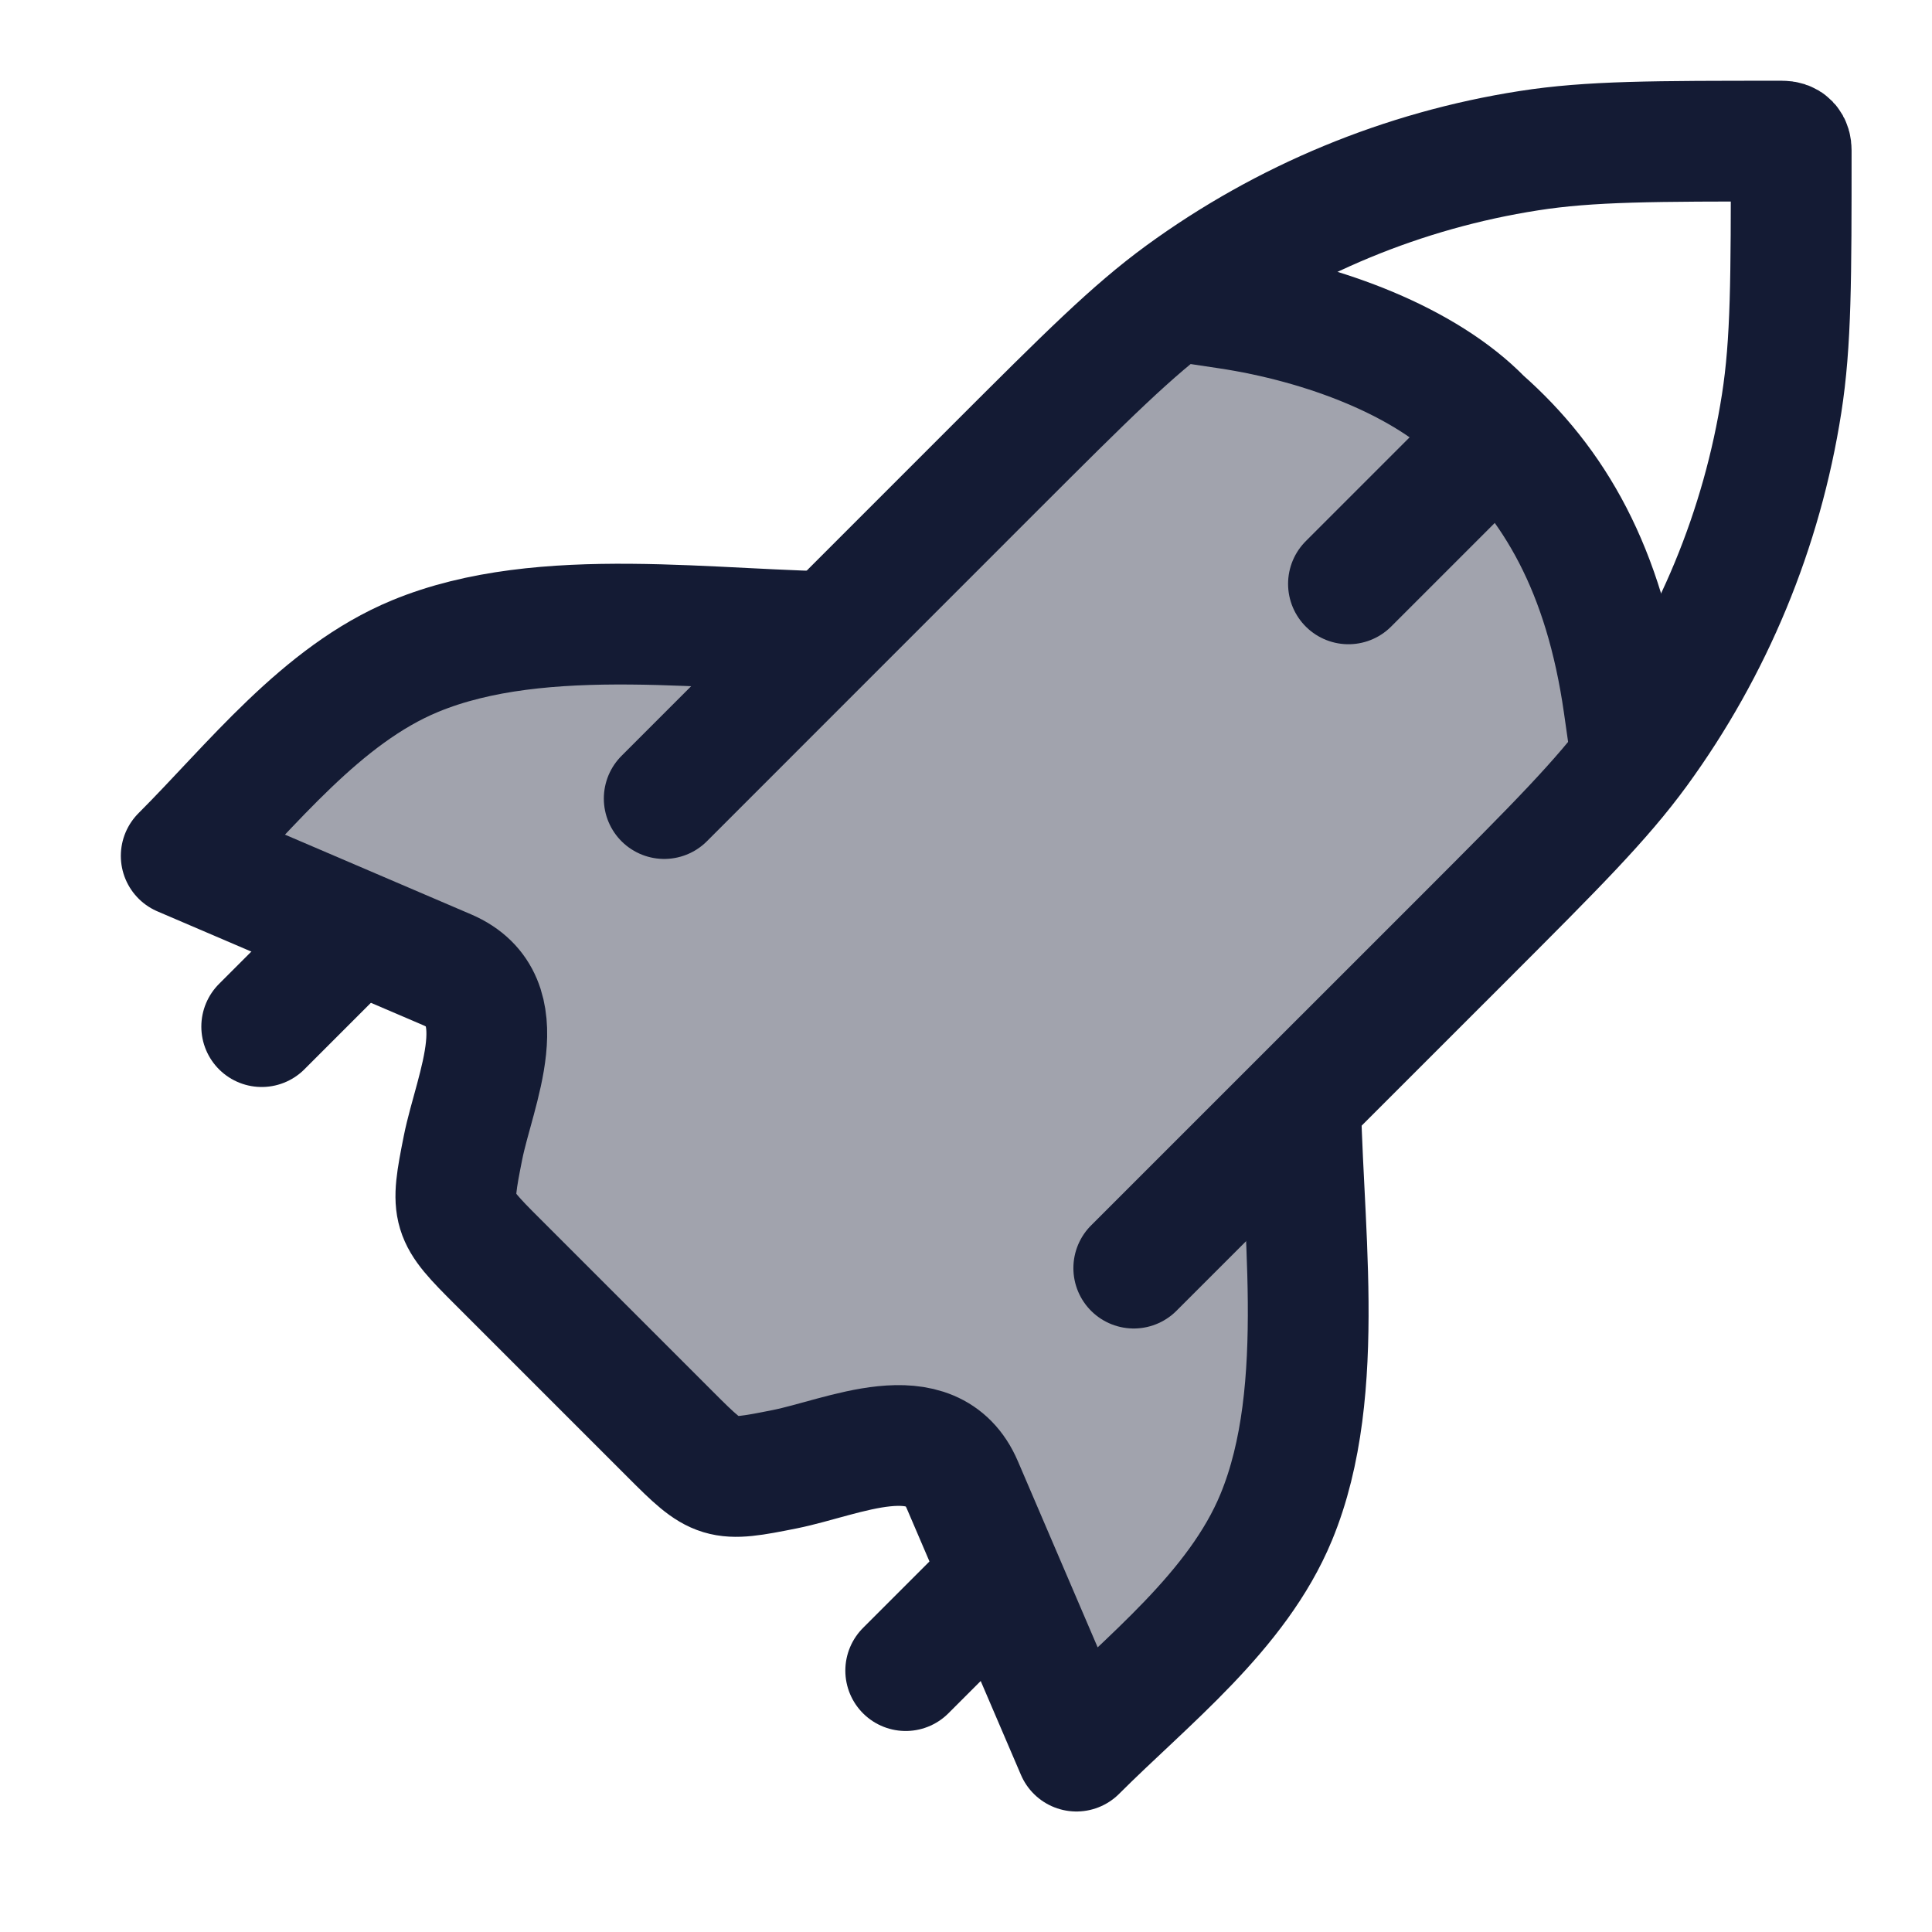 <svg width="24" height="24" viewBox="0 0 24 24" fill="none" xmlns="http://www.w3.org/2000/svg">
<path opacity="0.4" d="M5.557 12.048L2.251 10.632C3.129 9.754 3.988 8.634 5.155 8.151C6.749 7.491 8.889 7.851 10.592 7.851L14.751 3.753C16.251 3.753 19.451 4.753 20.251 8.753L16.153 13.412C16.153 15.115 16.513 17.255 15.853 18.849C15.37 20.016 14.25 20.875 13.372 21.753L11.955 18.447C11.58 17.571 10.474 18.106 9.749 18.251C8.941 18.413 8.911 18.404 8.329 17.821L6.183 15.675C5.6 15.093 5.591 15.063 5.752 14.255C5.897 13.53 6.433 12.424 5.557 12.048Z" fill="#141B34"/>
<path d="M8.251 9.92L12.374 5.796C13.499 4.672 14.062 4.109 14.682 3.656C15.956 2.727 17.433 2.115 18.991 1.872C19.75 1.753 20.545 1.753 22.136 1.753C22.219 1.753 22.251 1.791 22.251 1.868C22.251 3.459 22.251 4.254 22.132 5.013C21.889 6.571 21.277 8.048 20.348 9.322C19.895 9.942 19.332 10.505 18.208 11.63L14.084 15.753" stroke="#141B34" stroke-width="1.5" stroke-linecap="round" stroke-linejoin="round"/>
<path d="M10.592 7.851C8.889 7.851 6.749 7.491 5.155 8.151C3.988 8.634 3.129 9.754 2.251 10.632L5.557 12.048C6.433 12.424 5.897 13.53 5.752 14.255C5.591 15.063 5.6 15.093 6.183 15.675L8.329 17.821C8.911 18.404 8.941 18.413 9.749 18.251C10.474 18.106 11.58 17.571 11.955 18.447L13.372 21.753C14.25 20.875 15.37 20.016 15.853 18.849C16.513 17.255 16.153 15.115 16.153 13.412" stroke="#141B34" stroke-width="1.5" stroke-linejoin="round"/>
<path d="M12.251 19.753L11.251 20.753" stroke="#141B34" stroke-width="1.5" stroke-linecap="round" stroke-linejoin="round"/>
<path d="M4.251 11.753L3.251 12.753" stroke="#141B34" stroke-width="1.5" stroke-linecap="round" stroke-linejoin="round"/>
<path d="M15.251 3.833C16.451 4.013 17.711 4.493 18.412 5.213C19.309 6.005 19.931 7.073 20.171 8.753" stroke="#141B34" stroke-width="1.5" stroke-linecap="square"/>
<path d="M18.191 5.813L16.751 7.253" stroke="#141B34" stroke-width="1.5" stroke-linecap="round"/>
</svg>
